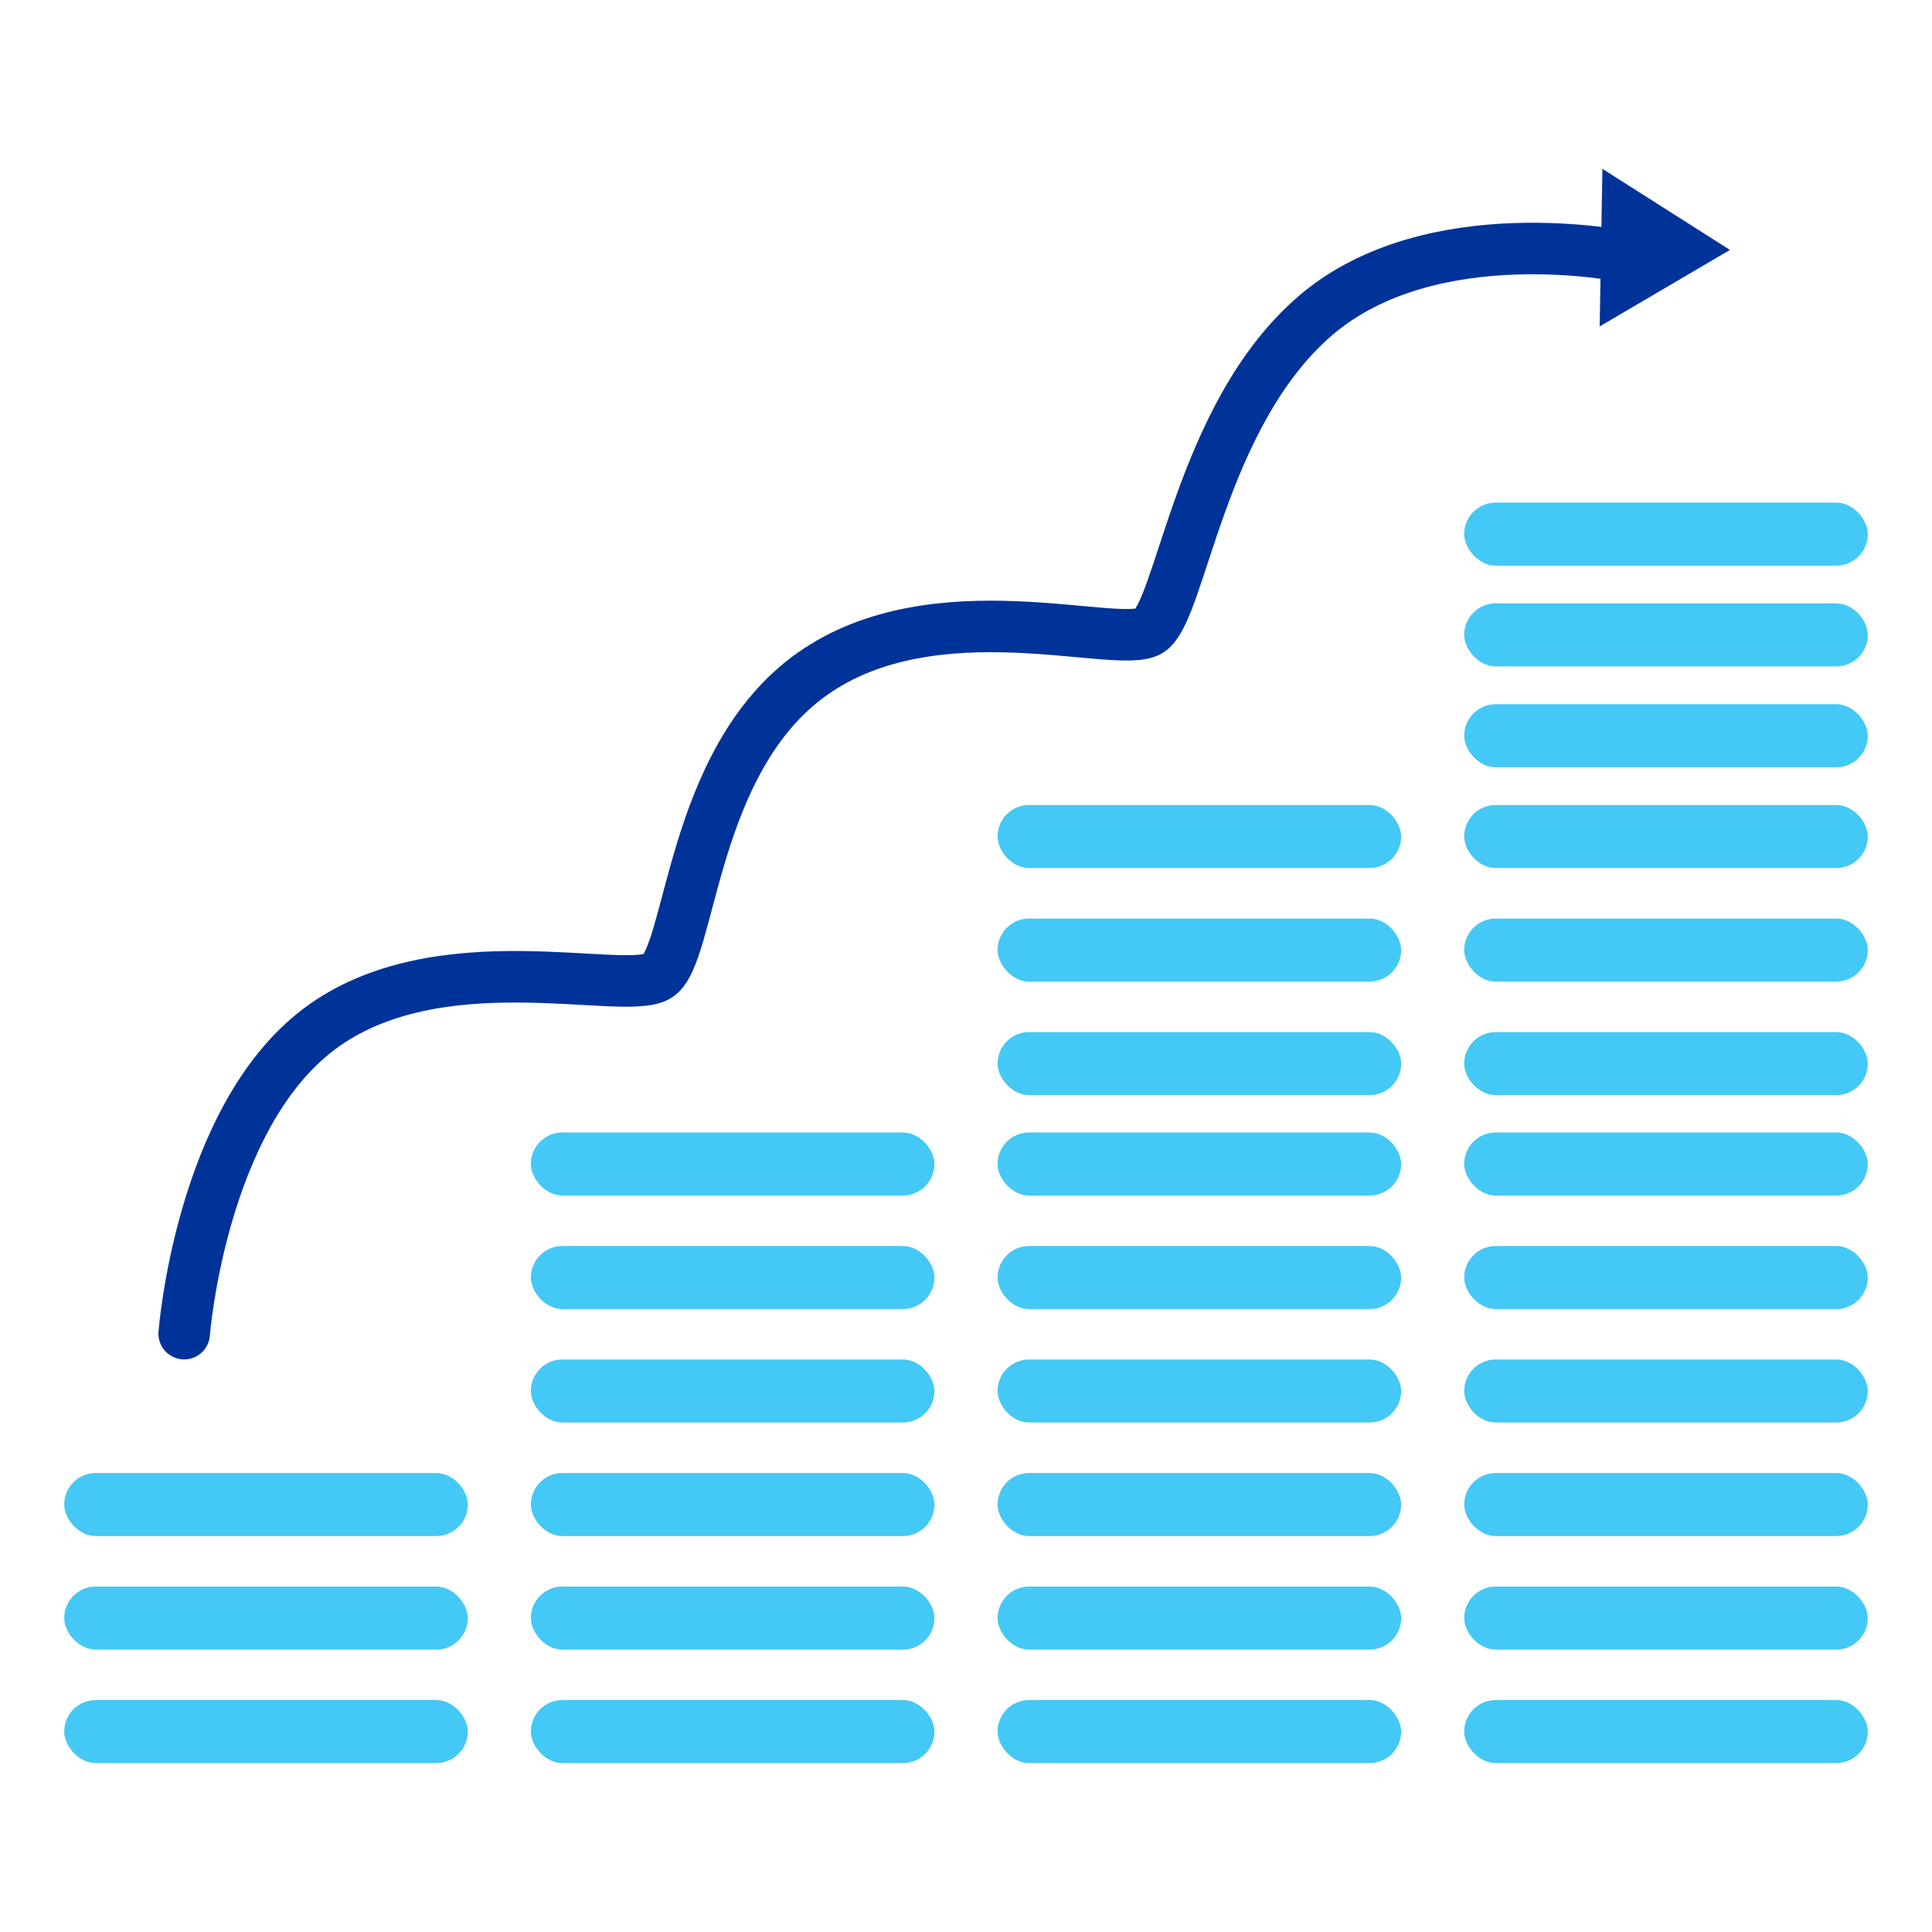<svg xmlns="http://www.w3.org/2000/svg" width="30" height="30" viewBox="0 0 30 30">
  <g id="Group_28474" data-name="Group 28474" transform="translate(-906 -1194)">
    <g id="Group_28474-2" data-name="Group 28474" transform="translate(635.997 -142.378)">
      <g id="Group_28440" data-name="Group 28440" transform="translate(271 1344.182)">
        <g id="Group_28420" data-name="Group 28420" transform="translate(0 15.069)">
          <rect id="Rectangle_11103" data-name="Rectangle 11103" width="6.267" height="0.979" rx="0.49" transform="translate(0 3.525)" fill="#44c8f5"/>
          <rect id="Rectangle_11104" data-name="Rectangle 11104" width="6.267" height="0.979" rx="0.49" transform="translate(0 1.763)" fill="#44c8f5"/>
          <rect id="Rectangle_11105" data-name="Rectangle 11105" width="6.267" height="0.979" rx="0.49" transform="translate(0 0)" fill="#44c8f5"/>
        </g>
        <g id="Group_28423" data-name="Group 28423" transform="translate(7.246 9.781)">
          <g id="Group_28421" data-name="Group 28421" transform="translate(0 5.288)">
            <rect id="Rectangle_11103-2" data-name="Rectangle 11103" width="6.267" height="0.979" rx="0.49" transform="translate(0 3.525)" fill="#44c8f5"/>
            <rect id="Rectangle_11104-2" data-name="Rectangle 11104" width="6.267" height="0.979" rx="0.49" transform="translate(0 1.763)" fill="#44c8f5"/>
            <rect id="Rectangle_11105-2" data-name="Rectangle 11105" width="6.267" height="0.979" rx="0.49" fill="#44c8f5"/>
          </g>
          <g id="Group_28422" data-name="Group 28422">
            <rect id="Rectangle_11103-3" data-name="Rectangle 11103" width="6.267" height="0.979" rx="0.49" transform="translate(0 3.525)" fill="#44c8f5"/>
            <rect id="Rectangle_11104-3" data-name="Rectangle 11104" width="6.267" height="0.979" rx="0.49" transform="translate(0 1.763)" fill="#44c8f5"/>
            <rect id="Rectangle_11105-3" data-name="Rectangle 11105" width="6.267" height="0.979" rx="0.49" fill="#44c8f5"/>
          </g>
        </g>
        <g id="Group_28438" data-name="Group 28438" transform="translate(14.493 4.696)">
          <g id="Group_28424" data-name="Group 28424" transform="translate(0 5.085)">
            <g id="Group_28421-2" data-name="Group 28421" transform="translate(0 5.288)">
              <rect id="Rectangle_11103-4" data-name="Rectangle 11103" width="6.267" height="0.979" rx="0.49" transform="translate(0 3.525)" fill="#44c8f5"/>
              <rect id="Rectangle_11104-4" data-name="Rectangle 11104" width="6.267" height="0.979" rx="0.49" transform="translate(0 1.763)" fill="#44c8f5"/>
              <rect id="Rectangle_11105-4" data-name="Rectangle 11105" width="6.267" height="0.979" rx="0.49" fill="#44c8f5"/>
            </g>
            <g id="Group_28422-2" data-name="Group 28422">
              <rect id="Rectangle_11103-5" data-name="Rectangle 11103" width="6.267" height="0.979" rx="0.49" transform="translate(0 3.525)" fill="#44c8f5"/>
              <rect id="Rectangle_11104-5" data-name="Rectangle 11104" width="6.267" height="0.979" rx="0.49" transform="translate(0 1.763)" fill="#44c8f5"/>
              <rect id="Rectangle_11105-5" data-name="Rectangle 11105" width="6.267" height="0.979" rx="0.49" fill="#44c8f5"/>
            </g>
          </g>
          <g id="Group_28437" data-name="Group 28437" transform="translate(0 0)">
            <g id="Group_28421-3" data-name="Group 28421" transform="translate(0 1.763)">
              <rect id="Rectangle_11104-6" data-name="Rectangle 11104" width="6.267" height="0.979" rx="0.49" transform="translate(0 1.763)" fill="#44c8f5"/>
              <rect id="Rectangle_11105-6" data-name="Rectangle 11105" width="6.267" height="0.979" rx="0.49" fill="#44c8f5"/>
            </g>
            <g id="Group_28422-3" data-name="Group 28422" transform="translate(0 0)">
              <rect id="Rectangle_11103-6" data-name="Rectangle 11103" width="6.267" height="0.979" rx="0.49" fill="#44c8f5"/>
            </g>
          </g>
        </g>
        <g id="Group_28439" data-name="Group 28439" transform="translate(21.739 0)">
          <g id="Group_28424-2" data-name="Group 28424" transform="translate(0 9.781)">
            <g id="Group_28421-4" data-name="Group 28421" transform="translate(0 5.288)">
              <rect id="Rectangle_11103-7" data-name="Rectangle 11103" width="6.267" height="0.979" rx="0.49" transform="translate(0 3.525)" fill="#44c8f5"/>
              <rect id="Rectangle_11104-7" data-name="Rectangle 11104" width="6.267" height="0.979" rx="0.49" transform="translate(0 1.763)" fill="#44c8f5"/>
              <rect id="Rectangle_11105-7" data-name="Rectangle 11105" width="6.267" height="0.979" rx="0.49" fill="#44c8f5"/>
            </g>
            <g id="Group_28422-4" data-name="Group 28422">
              <rect id="Rectangle_11103-8" data-name="Rectangle 11103" width="6.267" height="0.979" rx="0.49" transform="translate(0 3.525)" fill="#44c8f5"/>
              <rect id="Rectangle_11104-8" data-name="Rectangle 11104" width="6.267" height="0.979" rx="0.49" transform="translate(0 1.763)" fill="#44c8f5"/>
              <rect id="Rectangle_11105-8" data-name="Rectangle 11105" width="6.267" height="0.979" rx="0.49" fill="#44c8f5"/>
            </g>
          </g>
          <g id="Group_28421-5" data-name="Group 28421" transform="translate(0 6.459)">
            <rect id="Rectangle_11104-9" data-name="Rectangle 11104" width="6.267" height="0.979" rx="0.49" transform="translate(0 1.763)" fill="#44c8f5"/>
            <rect id="Rectangle_11105-9" data-name="Rectangle 11105" width="6.267" height="0.979" rx="0.49" fill="#44c8f5"/>
          </g>
          <g id="Group_28422-5" data-name="Group 28422" transform="translate(0 0)">
            <rect id="Rectangle_11103-9" data-name="Rectangle 11103" width="6.267" height="0.979" rx="0.49" transform="translate(0 4.696)" fill="#44c8f5"/>
            <rect id="Rectangle_11106" data-name="Rectangle 11106" width="6.267" height="0.979" rx="0.49" transform="translate(0 3.131)" fill="#44c8f5"/>
            <rect id="Rectangle_11107" data-name="Rectangle 11107" width="6.267" height="0.979" rx="0.49" transform="translate(0 1.565)" fill="#44c8f5"/>
            <rect id="Rectangle_11108" data-name="Rectangle 11108" width="6.267" height="0.979" rx="0.49" fill="#44c8f5"/>
          </g>
        </g>
      </g>
      <g id="Group_28436" data-name="Group 28436" transform="translate(272.865 1339)">
        <g id="Polygon_7" data-name="Polygon 7" transform="translate(24.022 0.035) rotate(91)" fill="none">
          <path d="M1.224,0,2.447,2H0Z" stroke="none"/>
          <path d="M 1.224 2.622604370117188e-06 L 2.447 2.002 L -2.384185791015625e-06 2.002 L 1.224 2.622604370117188e-06 Z" stroke="none" fill="#039"/>
        </g>
        <path id="Path_23378" data-name="Path 23378" d="M151.7,571.472s.255-3.339,2.091-4.726,4.719-.514,5.255-.823.505-3.358,2.414-4.7,4.722-.372,5.221-.66.781-3.351,2.586-4.9,4.83-.911,4.83-.911" transform="translate(-151.702 -553.385)" fill="none" stroke="#039" stroke-linecap="round" stroke-width="0.8"/>
      </g>
    </g>
    <g id="Group_28475" data-name="Group 28475" transform="translate(470 -33)">
      <rect id="Rectangle_11111" data-name="Rectangle 11111" width="30" height="30" transform="translate(436 1227)" fill="none"/>
    </g>
  </g>
</svg>
